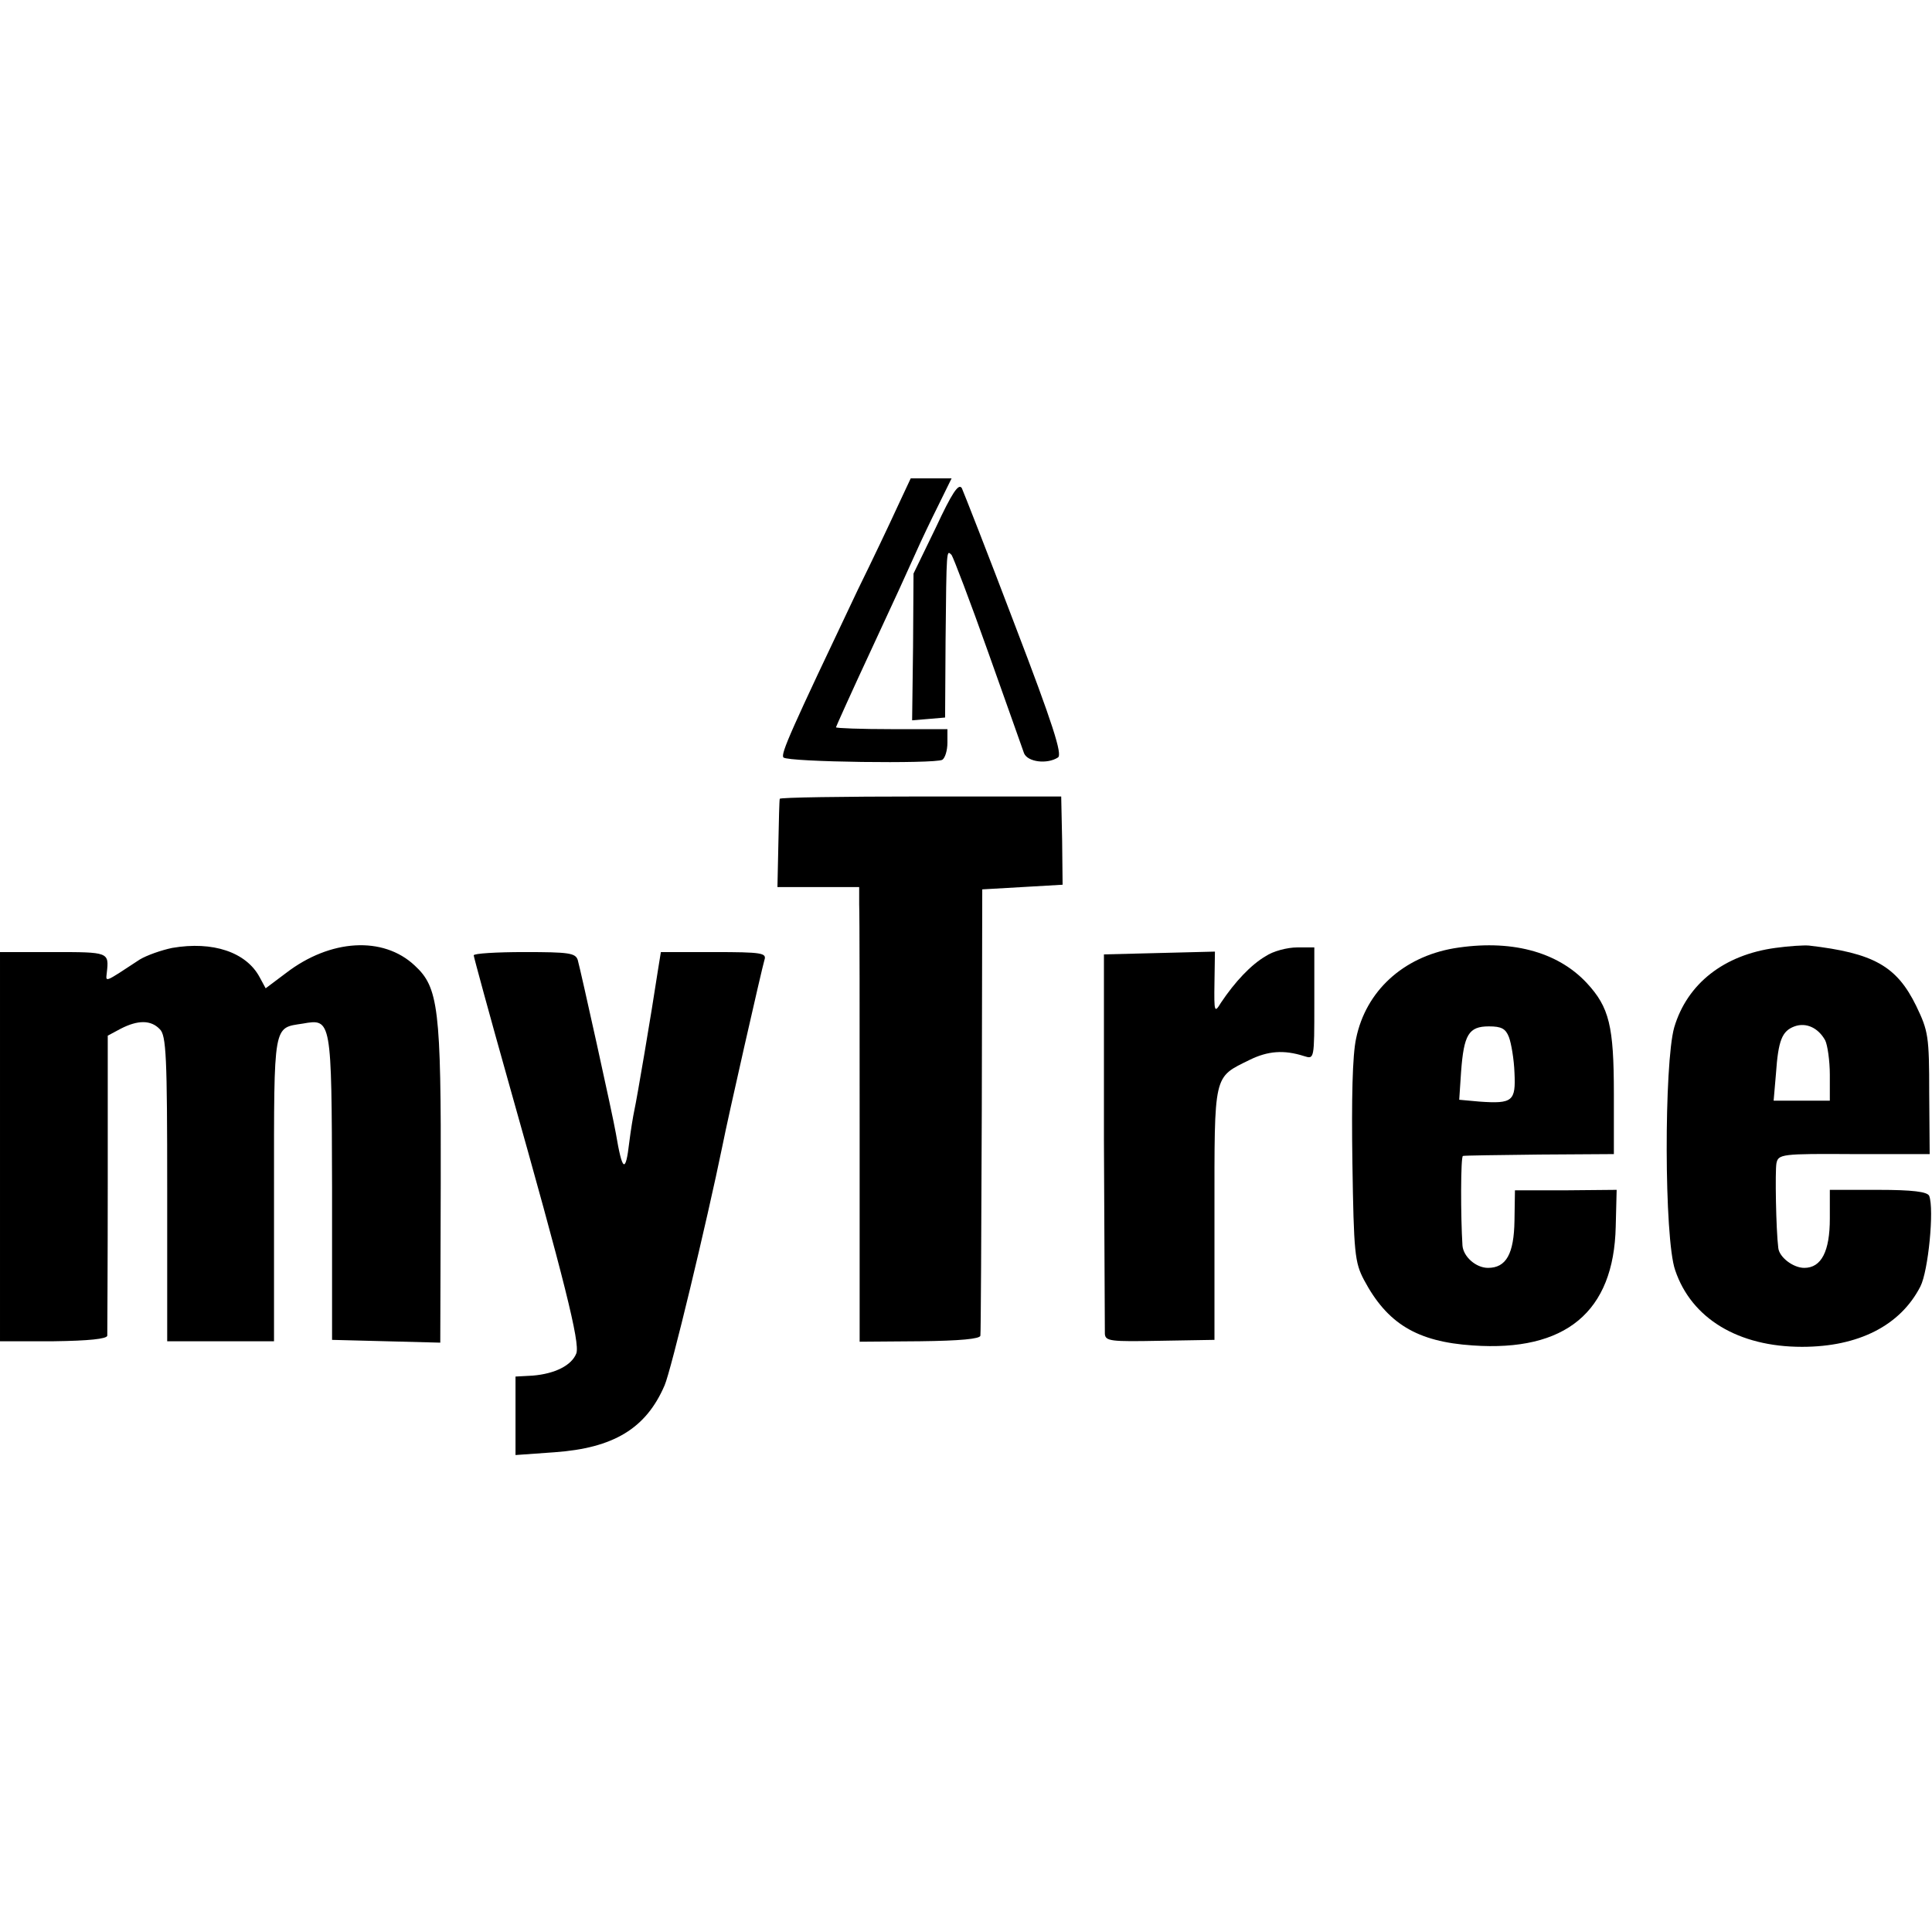 <?xml version="1.0" standalone="no"?>
<!DOCTYPE svg PUBLIC "-//W3C//DTD SVG 20010904//EN"
 "http://www.w3.org/TR/2001/REC-SVG-20010904/DTD/svg10.dtd">
<svg version="1.0" xmlns="http://www.w3.org/2000/svg"
 width="416pt" height="416pt" viewBox="0 0 416 416"
 preserveAspectRatio="xMidYMid meet">
<g transform="translate(0,416) scale(0.1,-0.1)"
fill="#000000" stroke="none">
<path d="M1932 3068 c-16 -35 -54 -115 -85 -178 -143 -301 -167 -354 -160
-361 10 -10 326 -14 342 -5 6 4 11 20 11 37 l0 29 -120 0 c-66 0 -120 2 -120
4 0 1 34 77 76 167 42 90 85 184 96 209 11 25 33 71 49 103 l28 57 -44 0 -44
0 -29 -62z"/>
<path d="M2015 3024 l-48 -99 -1 -158 -2 -158 36 3 35 3 1 165 c2 202 2 196
13 185 4 -6 40 -100 79 -210 39 -110 74 -208 77 -217 8 -19 50 -24 73 -9 10 6
-11 72 -93 286 -58 153 -110 285 -114 294 -7 11 -21 -10 -56 -85z"/>
<path d="M1679 2440 c-1 -3 -2 -47 -3 -97 l-2 -93 88 0 88 0 0 -37 c1 -21 1
-241 1 -490 l0 -452 130 1 c86 1 129 5 130 12 1 6 2 225 3 486 l1 475 87 5 86
5 -1 95 -2 95 -302 0 c-167 0 -304 -2 -304 -5z"/>
<path d="M371 2119 c-24 -5 -55 -16 -70 -25 -79 -52 -73 -49 -71 -28 5 44 4
44 -115 44 l-115 0 0 -419 0 -419 115 0 c76 1 115 5 116 12 0 6 1 154 1 329
l0 317 28 15 c37 19 65 19 84 -1 14 -13 16 -59 16 -344 l0 -328 115 0 115 0 0
328 c0 360 -2 346 62 356 62 11 62 10 63 -355 l0 -326 117 -3 116 -3 1 343 c1
378 -5 422 -56 469 -68 64 -182 57 -277 -16 l-44 -33 -13 24 c-29 54 -101 78
-188 63z"/>
<path d="M3130 2118 c-109 -19 -189 -92 -210 -194 -8 -36 -10 -131 -8 -267 3
-195 5 -215 25 -253 50 -94 114 -133 234 -141 200 -14 304 72 308 256 l2 79
-109 -1 -110 0 -1 -65 c-1 -72 -18 -102 -57 -102 -26 0 -53 24 -55 48 -4 62
-4 192 1 193 3 1 77 2 165 3 l160 1 0 130 c0 146 -10 186 -58 238 -64 69 -166
95 -287 75z m119 -191 c5 -13 11 -48 12 -77 3 -61 -4 -67 -75 -62 l-44 4 4 60
c6 80 16 98 60 98 27 0 36 -5 43 -23z"/>
<path d="M3823 2119 c-111 -15 -190 -77 -218 -171 -22 -77 -22 -455 2 -523 35
-104 136 -165 273 -165 122 0 212 46 255 130 17 33 30 166 19 195 -4 9 -36 13
-110 13 l-104 0 0 -62 c0 -70 -18 -106 -55 -106 -24 0 -54 23 -56 43 -5 40 -7
165 -4 182 4 20 11 21 167 20 l163 0 -1 131 c0 123 -2 134 -28 188 -42 86 -92
114 -231 130 -11 1 -43 -1 -72 -5z m107 -199 c5 -10 10 -44 10 -74 l0 -56 -61
0 -60 0 5 58 c5 72 13 92 40 102 25 9 51 -3 66 -30z"/>
<path d="M2725 2101 c-31 -18 -66 -55 -96 -100 -14 -23 -15 -21 -14 43 l1 67
-119 -3 -120 -3 0 -400 c1 -220 2 -408 2 -417 1 -16 13 -17 118 -15 l118 2 0
271 c0 305 -3 293 76 332 39 19 73 22 117 8 22 -7 22 -7 22 113 l0 121 -37 0
c-21 0 -52 -8 -68 -19z"/>
<path d="M1020 2103 c0 -3 34 -128 76 -277 120 -425 153 -557 145 -580 -10
-26 -46 -44 -94 -48 l-37 -2 0 -85 0 -84 84 6 c127 9 197 51 237 144 14 32 91
352 125 518 10 52 85 382 90 398 5 15 -5 17 -109 17 l-114 0 -6 -37 c-15 -99
-46 -281 -51 -303 -3 -14 -8 -45 -11 -69 -8 -69 -15 -64 -29 19 -6 36 -76 352
-82 373 -5 15 -19 17 -115 17 -60 0 -109 -3 -109 -7z"/>
</g>
</svg>
